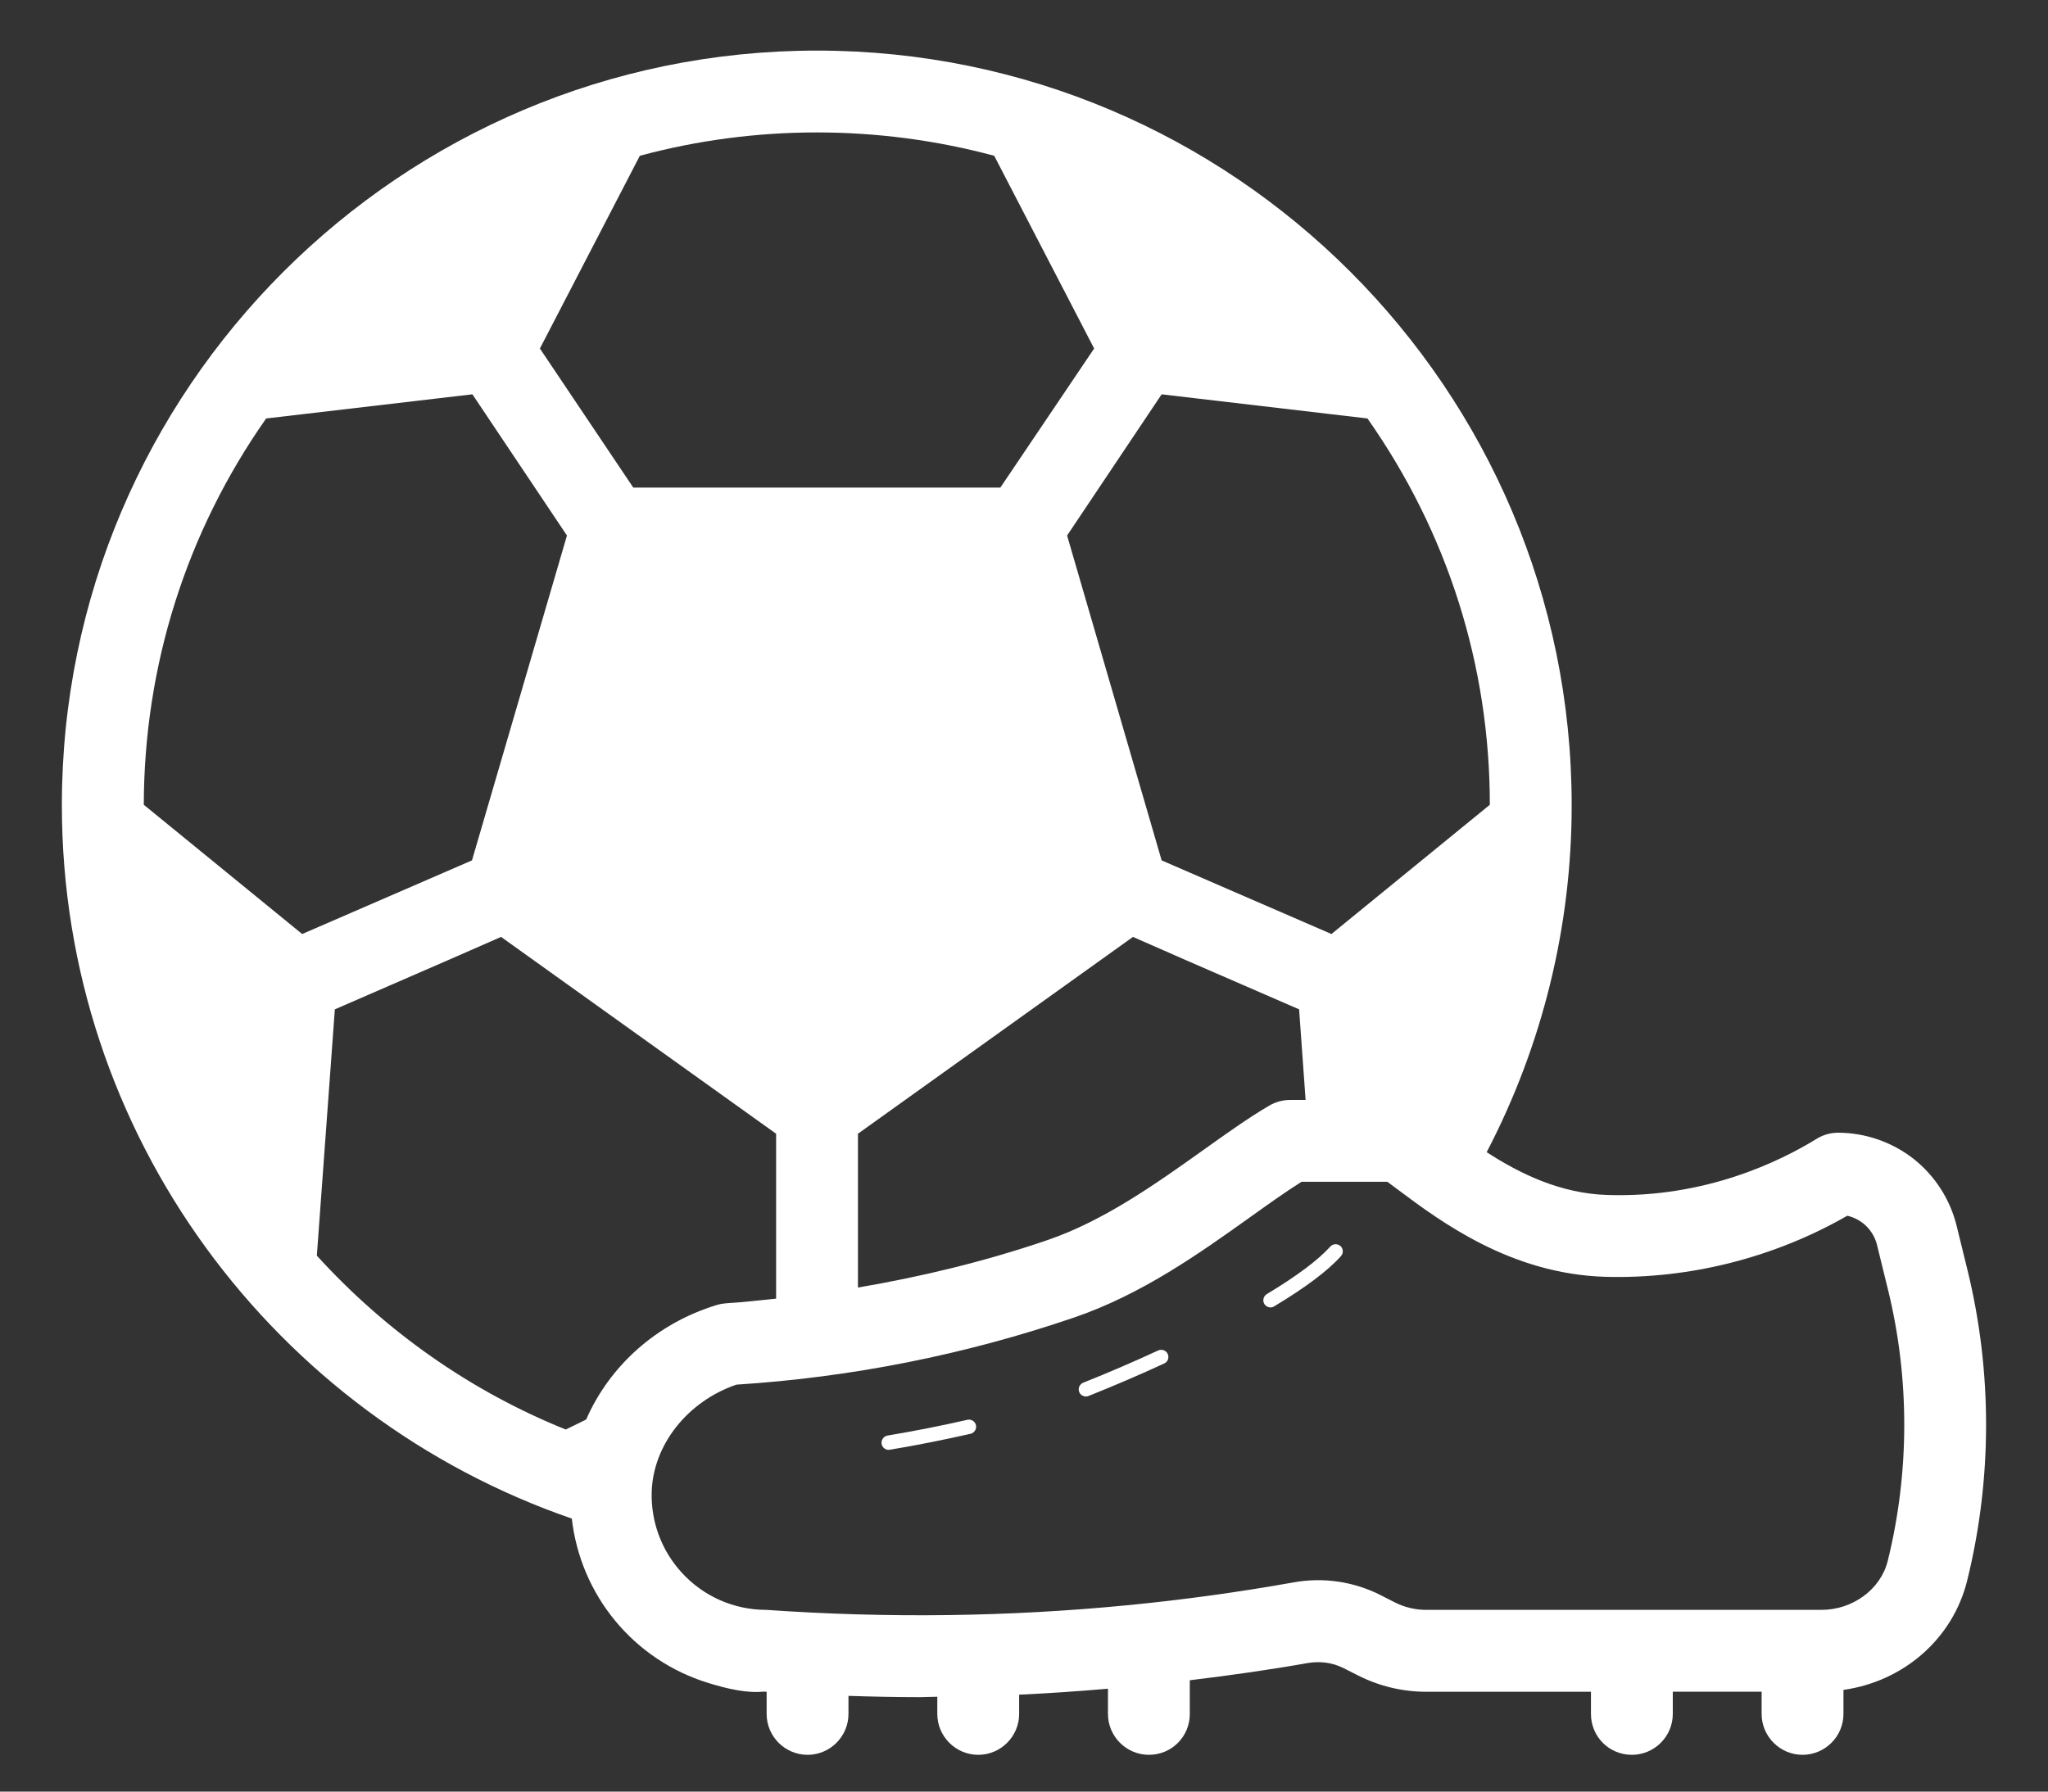 <svg width="24" height="21" viewBox="0 0 24 21" fill="none" xmlns="http://www.w3.org/2000/svg">
<rect x="0" y="0" width="24" height="21" fill="#333333" stroke="none"/>
<g clip-path="url(#clip0_3548_276)">
<path d="M23.057 14.889L22.929 14.367C22.852 14.056 22.674 13.78 22.423 13.582C22.17 13.385 21.86 13.278 21.54 13.277C21.451 13.277 21.363 13.302 21.288 13.349C20.865 13.61 19.983 14.044 18.84 14.007C18.284 13.991 17.806 13.754 17.422 13.505C18.077 12.249 18.419 10.854 18.418 9.437C18.418 4.56 14.452 0.593 9.574 0.593C4.696 0.593 0.725 4.56 0.725 9.437C0.725 13.311 3.23 16.603 6.701 17.8C6.751 18.241 6.928 18.658 7.211 19C7.494 19.342 7.871 19.594 8.295 19.725C8.517 19.794 8.753 19.849 8.947 19.828L8.984 19.83V20.09C8.984 20.354 9.2 20.569 9.464 20.569C9.727 20.569 9.943 20.354 9.943 20.09V19.878C10.222 19.887 10.502 19.893 10.781 19.893C10.849 19.893 10.916 19.888 10.984 19.888V20.09C10.984 20.354 11.2 20.569 11.464 20.569C11.727 20.569 11.943 20.354 11.943 20.09V19.864C12.291 19.848 12.638 19.824 12.984 19.794V20.09C12.984 20.354 13.2 20.569 13.464 20.569C13.732 20.569 13.943 20.354 13.943 20.09V19.695C14.406 19.639 14.869 19.574 15.326 19.493C15.472 19.469 15.616 19.488 15.743 19.552L15.913 19.638C16.161 19.764 16.436 19.83 16.714 19.83H18.644V20.09C18.644 20.354 18.855 20.569 19.123 20.569C19.387 20.569 19.603 20.354 19.603 20.09V19.829H20.644V20.09C20.644 20.354 20.86 20.569 21.123 20.569C21.387 20.569 21.603 20.354 21.603 20.09V19.808C22.306 19.709 22.884 19.211 23.053 18.526C23.347 17.336 23.348 16.079 23.057 14.889ZM10.054 15.092V13.289L13.277 10.982L13.91 11.26L15.224 11.831L15.3 12.893H15.118C15.033 12.893 14.949 12.916 14.875 12.959C14.627 13.104 14.368 13.29 14.093 13.486C13.552 13.871 12.94 14.308 12.277 14.535C11.553 14.783 10.809 14.963 10.054 15.092L10.054 15.092ZM16.025 4.905C16.965 6.243 17.459 7.802 17.459 9.433L15.603 10.948L13.613 10.085L12.505 6.277L13.613 4.622L16.025 4.905ZM7.498 1.826C8.85 1.461 10.294 1.461 11.651 1.826L12.822 4.085L11.723 5.715H7.421L6.327 4.085L7.498 1.826ZM1.685 9.433C1.689 7.802 2.183 6.238 3.119 4.905L5.536 4.622L6.644 6.277L5.531 10.085L3.541 10.948L1.685 9.433ZM3.713 14.718L3.924 11.831L5.272 11.245L5.872 10.982L9.095 13.289V15.222C8.901 15.241 8.707 15.265 8.513 15.276C8.475 15.279 8.437 15.285 8.401 15.296C7.69 15.512 7.142 16.014 6.869 16.639L6.63 16.756C5.522 16.31 4.524 15.61 3.713 14.718ZM22.122 18.296C22.04 18.628 21.713 18.87 21.345 18.87H16.714C16.587 18.87 16.46 18.84 16.347 18.783L16.177 18.696C15.862 18.537 15.505 18.485 15.158 18.548C14.514 18.663 13.858 18.753 13.208 18.816C11.819 18.951 10.409 18.97 8.98 18.87C8.793 18.87 8.608 18.831 8.437 18.756C8.266 18.68 8.113 18.57 7.987 18.431C7.753 18.175 7.628 17.839 7.637 17.492C7.651 16.938 8.057 16.425 8.63 16.23C9.978 16.144 11.309 15.88 12.588 15.443C13.383 15.171 14.056 14.691 14.65 14.267C14.864 14.114 15.068 13.968 15.253 13.852H16.258L16.391 13.951C16.883 14.319 17.706 14.933 18.811 14.966C19.796 14.994 20.792 14.742 21.648 14.25C21.733 14.27 21.81 14.312 21.872 14.373C21.933 14.434 21.977 14.511 21.997 14.595L22.125 15.117C22.38 16.157 22.379 17.257 22.122 18.296ZM15.708 14.605C15.725 14.62 15.735 14.641 15.736 14.663C15.737 14.685 15.729 14.707 15.714 14.724C15.561 14.895 15.297 15.093 14.929 15.314C14.91 15.325 14.888 15.328 14.867 15.322C14.846 15.316 14.828 15.303 14.816 15.284C14.805 15.265 14.802 15.243 14.807 15.222C14.812 15.2 14.825 15.182 14.843 15.17C15.196 14.958 15.447 14.77 15.59 14.611C15.605 14.595 15.626 14.585 15.648 14.584C15.67 14.583 15.692 14.591 15.708 14.605ZM13.684 15.87C13.694 15.891 13.694 15.914 13.687 15.935C13.679 15.956 13.663 15.973 13.643 15.982C13.351 16.117 13.044 16.248 12.756 16.363C12.736 16.371 12.712 16.371 12.692 16.362C12.671 16.353 12.655 16.337 12.647 16.316C12.643 16.306 12.641 16.295 12.641 16.284C12.641 16.273 12.644 16.262 12.648 16.252C12.653 16.242 12.659 16.232 12.667 16.225C12.675 16.217 12.684 16.211 12.695 16.207C12.991 16.089 13.283 15.963 13.573 15.829C13.583 15.825 13.594 15.822 13.604 15.822C13.616 15.821 13.627 15.823 13.637 15.827C13.647 15.831 13.657 15.836 13.665 15.844C13.673 15.851 13.68 15.86 13.684 15.87ZM11.437 16.705C11.442 16.727 11.438 16.75 11.426 16.768C11.414 16.787 11.396 16.801 11.374 16.806C11.061 16.877 10.745 16.94 10.428 16.993C10.406 16.997 10.384 16.992 10.366 16.979C10.347 16.966 10.335 16.946 10.331 16.924C10.328 16.902 10.333 16.88 10.346 16.862C10.358 16.844 10.378 16.831 10.4 16.827C10.718 16.774 11.033 16.711 11.337 16.642C11.358 16.637 11.381 16.641 11.4 16.653C11.418 16.665 11.432 16.683 11.437 16.705L11.437 16.705Z" fill="white"/>
</g>
<defs>
<clipPath id="clip0_3548_276">
<rect width="22.576" height="20" fill="white" transform="translate(0.712 0.578)"/>
</clipPath>
</defs>
</svg>
